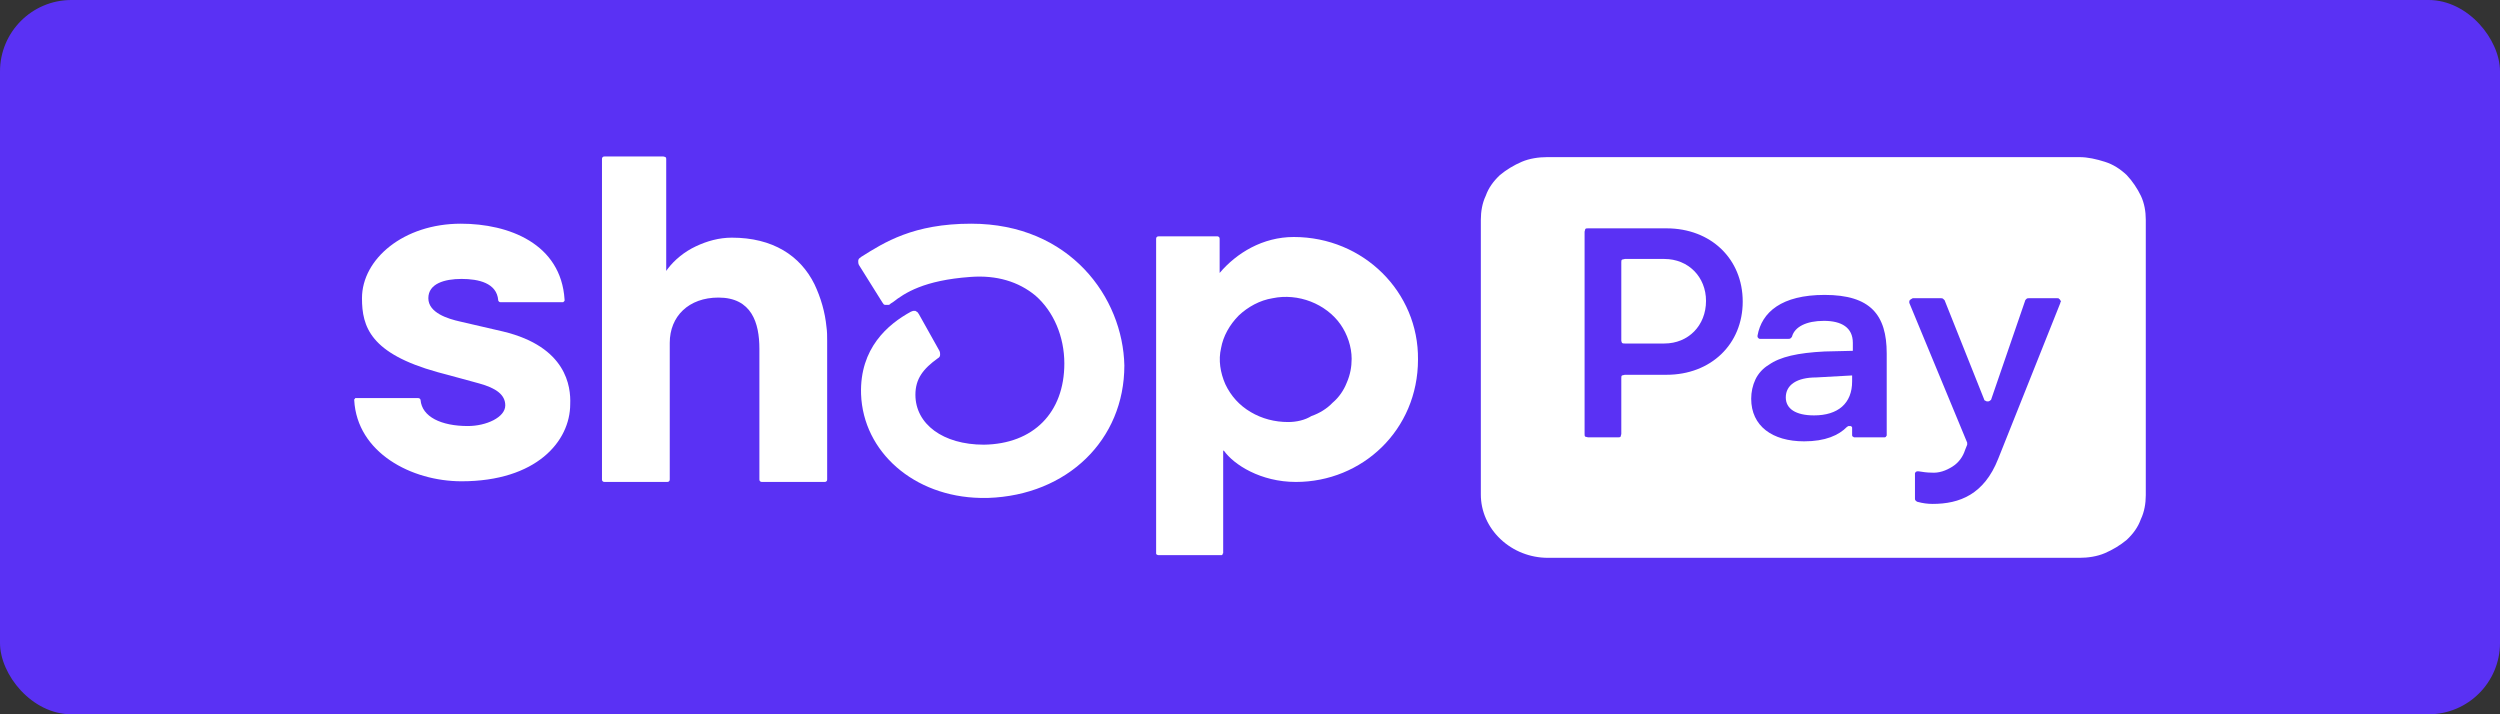 <svg width="140" height="40" viewBox="0 0 140 40" fill="none" xmlns="http://www.w3.org/2000/svg">
<rect x="0" y="0" width="140" height="40" fill="#333333" stroke="none"/>
<rect width="140" height="40" rx="4" fill="#5A31F4"/>
<path d="M45.61 15.918C44.819 14.316 43.277 13.309 40.985 13.309C40.273 13.309 39.601 13.496 38.969 13.794C38.336 14.092 37.783 14.539 37.387 15.061L37.308 15.173V8.911C37.308 8.874 37.308 8.836 37.269 8.799C37.19 8.762 37.15 8.762 37.111 8.762H33.869C33.83 8.762 33.79 8.762 33.751 8.799C33.711 8.836 33.711 8.874 33.711 8.911V26.84C33.711 26.877 33.711 26.914 33.751 26.952C33.79 26.989 33.83 26.989 33.869 26.989H37.348C37.387 26.989 37.427 26.989 37.467 26.952C37.506 26.914 37.506 26.877 37.506 26.84V19.199C37.506 17.708 38.573 16.664 40.234 16.664C42.092 16.664 42.526 18.08 42.526 19.534V26.84C42.526 26.877 42.526 26.914 42.566 26.952C42.605 26.989 42.645 26.989 42.684 26.989H46.163C46.203 26.989 46.242 26.989 46.282 26.952C46.321 26.914 46.321 26.877 46.321 26.84V19.087C46.321 18.826 46.321 18.565 46.282 18.304C46.203 17.484 45.965 16.664 45.61 15.918Z" fill="white"/>
<path d="M28.177 18.565C28.177 18.565 26.398 18.155 25.765 18.006C25.093 17.857 23.987 17.521 23.987 16.701C23.987 15.881 24.896 15.62 25.845 15.62C26.793 15.62 27.821 15.844 27.9 16.813C27.9 16.85 27.94 16.888 27.94 16.888C27.979 16.925 28.019 16.925 28.058 16.925H31.497C31.537 16.925 31.537 16.925 31.537 16.925L31.576 16.888L31.616 16.85C31.616 16.85 31.616 16.813 31.616 16.776C31.418 13.645 28.493 12.527 25.805 12.527C22.603 12.527 20.271 14.502 20.271 16.701C20.271 18.304 20.745 19.795 24.5 20.839C25.172 21.025 26.042 21.249 26.833 21.472C27.782 21.733 28.295 22.106 28.295 22.702C28.295 23.373 27.228 23.858 26.2 23.858C24.698 23.858 23.631 23.336 23.552 22.404C23.552 22.367 23.512 22.33 23.512 22.33C23.473 22.292 23.433 22.292 23.394 22.292H19.954C19.915 22.292 19.915 22.292 19.915 22.292C19.915 22.292 19.875 22.292 19.875 22.33L19.836 22.367V22.404C19.994 25.349 23.038 26.952 25.845 26.952C30.035 26.952 31.932 24.715 31.932 22.628C31.972 21.659 31.735 19.422 28.177 18.565Z" fill="white"/>
<path d="M72.451 13.272C70.712 13.272 69.249 14.167 68.3 15.285V13.384C68.3 13.347 68.3 13.309 68.261 13.272C68.221 13.235 68.182 13.235 68.182 13.235H64.901C64.861 13.235 64.822 13.235 64.782 13.272C64.743 13.309 64.743 13.347 64.743 13.384V30.977C64.743 31.015 64.743 31.052 64.782 31.052C64.822 31.089 64.861 31.089 64.901 31.089H68.379C68.419 31.089 68.458 31.089 68.458 31.052C68.458 31.015 68.498 30.977 68.498 30.977V25.237H68.537C69.091 26.02 70.593 26.989 72.57 26.989C76.285 26.989 79.408 24.081 79.408 20.131C79.448 16.366 76.364 13.272 72.451 13.272ZM72.135 23.634C71.384 23.634 70.672 23.448 70.04 23.075C69.407 22.702 68.933 22.181 68.616 21.51C68.34 20.876 68.221 20.168 68.379 19.497C68.498 18.826 68.854 18.192 69.368 17.67C69.881 17.186 70.553 16.813 71.265 16.701C71.977 16.552 72.728 16.627 73.4 16.888C74.072 17.148 74.665 17.596 75.06 18.155C75.455 18.714 75.692 19.422 75.692 20.093C75.692 20.541 75.613 20.988 75.416 21.435C75.257 21.845 74.981 22.255 74.625 22.553C74.309 22.889 73.874 23.15 73.439 23.299C73.083 23.522 72.609 23.634 72.135 23.634Z" fill="white"/>
<path d="M54.386 12.527C51.144 12.527 49.523 13.57 48.219 14.39L48.179 14.428C48.1 14.465 48.061 14.539 48.061 14.614C48.061 14.688 48.061 14.763 48.1 14.838L49.405 16.925C49.444 16.962 49.444 16.999 49.484 17.037C49.523 17.074 49.563 17.074 49.602 17.074C49.642 17.074 49.681 17.074 49.76 17.074C49.8 17.074 49.84 17.037 49.879 16.999L49.998 16.925C50.67 16.403 51.737 15.695 54.346 15.508C55.809 15.397 57.034 15.769 57.983 16.552C59.011 17.447 59.603 18.863 59.603 20.354C59.603 23.112 57.864 24.864 55.097 24.902C52.804 24.902 51.263 23.746 51.263 22.106C51.263 21.211 51.697 20.652 52.528 20.056C52.607 20.019 52.646 19.944 52.646 19.869C52.646 19.795 52.646 19.72 52.607 19.646L51.46 17.596C51.421 17.558 51.421 17.521 51.381 17.484C51.342 17.447 51.302 17.447 51.263 17.409C51.223 17.409 51.184 17.409 51.144 17.409C51.105 17.409 51.065 17.447 51.025 17.447C49.721 18.155 48.14 19.497 48.219 22.069C48.337 25.312 51.184 27.809 54.899 27.884H55.097H55.334C59.762 27.734 62.964 24.641 62.964 20.466C62.885 16.664 59.92 12.527 54.386 12.527Z" fill="white"/>
<path d="M93.204 14.502H90.991C90.951 14.502 90.872 14.539 90.832 14.539C90.793 14.577 90.793 14.614 90.793 14.688V19.087C90.793 19.124 90.832 19.199 90.832 19.199C90.872 19.236 90.912 19.236 90.991 19.236H93.204C94.548 19.236 95.537 18.23 95.537 16.85C95.537 15.508 94.548 14.502 93.204 14.502Z" fill="white"/>
<path d="M100.004 22.255C100.004 22.889 100.557 23.262 101.585 23.262C102.929 23.262 103.719 22.591 103.719 21.36V21.025L101.703 21.137C100.636 21.137 100.004 21.547 100.004 22.255Z" fill="white"/>
<path d="M116.448 8.799H86.642C86.168 8.799 85.654 8.874 85.219 9.06C84.784 9.246 84.35 9.507 83.994 9.805C83.638 10.141 83.361 10.514 83.203 10.961C83.005 11.371 82.927 11.855 82.927 12.303V27.697C82.927 28.629 83.322 29.524 84.033 30.195C84.745 30.866 85.694 31.238 86.682 31.238H116.448C116.923 31.238 117.436 31.164 117.871 30.977C118.306 30.791 118.741 30.53 119.097 30.232C119.453 29.896 119.729 29.524 119.887 29.076C120.085 28.666 120.164 28.182 120.164 27.734V12.303C120.164 11.855 120.085 11.371 119.887 10.961C119.69 10.551 119.413 10.141 119.097 9.805C118.741 9.47 118.346 9.209 117.871 9.06C117.397 8.911 116.923 8.799 116.448 8.799ZM93.323 20.988H90.991C90.951 20.988 90.872 21.025 90.832 21.025C90.793 21.062 90.793 21.1 90.793 21.174V24.305C90.793 24.343 90.754 24.417 90.754 24.454C90.714 24.492 90.674 24.492 90.595 24.492H88.935C88.895 24.492 88.817 24.454 88.777 24.454C88.737 24.417 88.737 24.38 88.737 24.305V12.974C88.737 12.937 88.777 12.862 88.777 12.825C88.817 12.787 88.856 12.787 88.935 12.787H93.323C95.813 12.787 97.592 14.502 97.592 16.888C97.592 19.273 95.813 20.988 93.323 20.988ZM105.656 24.305C105.656 24.343 105.656 24.343 105.656 24.38C105.656 24.417 105.617 24.417 105.617 24.454C105.617 24.454 105.577 24.492 105.538 24.492C105.498 24.492 105.498 24.492 105.459 24.492H103.917C103.878 24.492 103.878 24.492 103.838 24.492C103.798 24.492 103.798 24.454 103.759 24.454C103.759 24.454 103.719 24.417 103.719 24.38C103.719 24.343 103.719 24.343 103.719 24.305V23.97C103.719 23.932 103.719 23.895 103.68 23.895C103.68 23.858 103.64 23.858 103.601 23.858C103.561 23.858 103.522 23.858 103.522 23.858C103.482 23.858 103.482 23.895 103.443 23.895C102.968 24.38 102.217 24.715 101.031 24.715C99.252 24.715 98.067 23.858 98.067 22.33C98.067 21.957 98.146 21.584 98.304 21.249C98.462 20.913 98.739 20.615 99.055 20.429C99.687 19.981 100.676 19.758 102.178 19.683L103.759 19.646V19.199C103.759 18.341 103.126 17.968 102.138 17.968C101.15 17.968 100.517 18.304 100.359 18.826C100.359 18.863 100.32 18.9 100.28 18.938C100.241 18.975 100.201 18.975 100.162 18.975H98.62C98.581 18.975 98.581 18.975 98.541 18.975C98.501 18.975 98.501 18.938 98.462 18.938C98.462 18.9 98.422 18.9 98.422 18.863C98.422 18.826 98.422 18.826 98.422 18.789C98.659 17.484 99.766 16.515 102.178 16.515C104.747 16.515 105.656 17.633 105.656 19.795V24.305ZM115.381 16.962L111.902 25.684C111.112 27.697 109.728 28.219 108.226 28.219C107.949 28.219 107.672 28.182 107.396 28.107C107.356 28.107 107.317 28.07 107.277 28.033C107.238 27.995 107.238 27.958 107.238 27.921V26.579C107.238 26.542 107.238 26.542 107.238 26.504C107.238 26.467 107.277 26.467 107.277 26.43C107.317 26.43 107.317 26.393 107.356 26.393C107.396 26.393 107.396 26.393 107.435 26.393C107.672 26.43 107.91 26.467 108.147 26.467C108.582 26.504 108.977 26.355 109.333 26.132C109.689 25.908 109.926 25.573 110.044 25.2L110.163 24.902C110.163 24.864 110.163 24.827 110.163 24.79L106.921 16.962C106.921 16.925 106.921 16.888 106.921 16.888C106.921 16.85 106.921 16.813 106.961 16.813C106.961 16.776 107 16.776 107.04 16.738C107.08 16.738 107.08 16.701 107.119 16.701H108.7C108.74 16.701 108.779 16.701 108.819 16.738C108.858 16.776 108.858 16.776 108.898 16.813L111.112 22.367C111.112 22.404 111.151 22.442 111.191 22.442C111.23 22.479 111.27 22.479 111.309 22.479C111.349 22.479 111.388 22.479 111.428 22.442C111.467 22.404 111.507 22.404 111.507 22.367L113.404 16.85C113.404 16.813 113.444 16.776 113.483 16.738C113.523 16.701 113.562 16.701 113.602 16.701H115.223C115.262 16.701 115.302 16.701 115.302 16.738C115.341 16.738 115.341 16.776 115.381 16.813C115.381 16.85 115.42 16.85 115.42 16.888C115.381 16.888 115.381 16.925 115.381 16.962Z" fill="white"/>
</svg>
